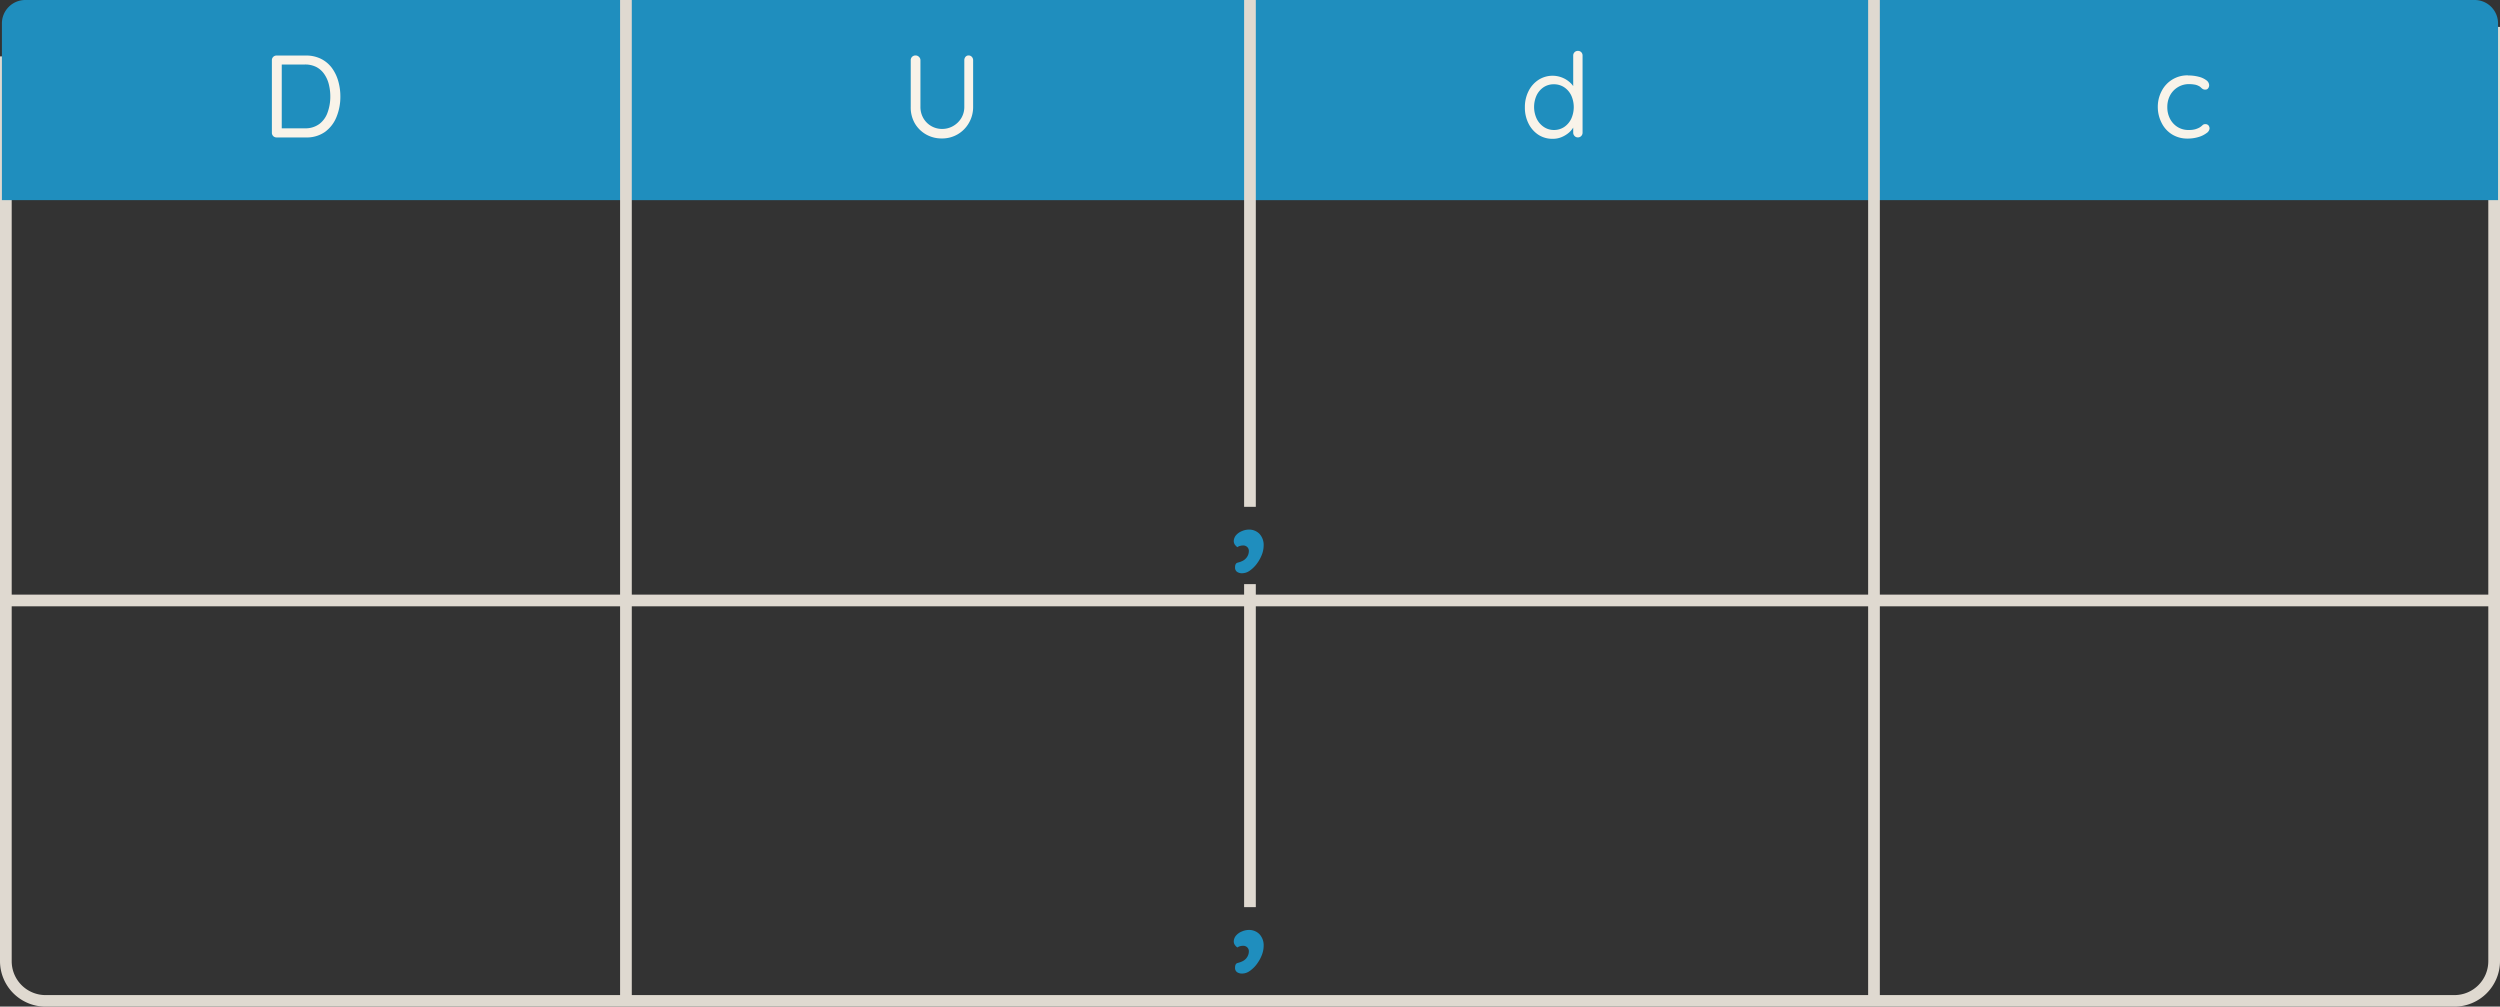 <svg xmlns="http://www.w3.org/2000/svg" viewBox="0 0 641 258.1"><rect x="0" y="0" width="641" height="258.1" fill="#333333" stroke="none"/><defs><style>.cls-1{fill:#dfd9d0;}.cls-2{fill:#1f8ebe;}.cls-3{fill:#f9f3e9;}</style></defs><title>DUDC2</title><g id="Capa_2" data-name="Capa 2"><g id="Capa_1-2" data-name="Capa 1"><polygon class="cls-1" points="641 155.46 0 155.46 0 14.46 3 14.46 3 152.46 638 152.46 638 6.9 641 6.9 641 155.46"/><path class="cls-2" d="M6.49,0h154a0,0,0,0,1,0,0V51.32a0,0,0,0,1,0,0H.49a0,0,0,0,1,0,0V6a6,6,0,0,1,6-6Z"/><rect class="cls-2" x="160.49" width="160" height="51.32"/><rect class="cls-2" x="320.49" width="160" height="51.32"/><path class="cls-2" d="M480.49,0h160a0,0,0,0,1,0,0V51.32a0,0,0,0,1,0,0h-154a6,6,0,0,1-6-6V0A0,0,0,0,1,480.49,0Z" transform="translate(1120.99 51.32) rotate(180)"/><rect class="cls-1" x="158.99" width="3" height="256.6"/><rect class="cls-1" x="478.99" width="3" height="256.6"/><path class="cls-1" d="M629.32,258.1H11.68A11.69,11.69,0,0,1,0,246.42V154H3v92.46a8.68,8.68,0,0,0,8.68,8.68H629.32a8.69,8.69,0,0,0,8.68-8.68V154h3v92.46A11.69,11.69,0,0,1,629.32,258.1Z"/><path class="cls-3" d="M78.42,14.24a8.56,8.56,0,0,1,3.85.83,7.83,7.83,0,0,1,2.78,2.29,10.46,10.46,0,0,1,1.66,3.38,14.27,14.27,0,0,1,.56,4,13.63,13.63,0,0,1-1,5.27,8.77,8.77,0,0,1-2.94,3.81,8.12,8.12,0,0,1-4.92,1.42h-7.5a1.18,1.18,0,0,1-.86-.35,1.21,1.21,0,0,1-.34-.87V15.45a1.18,1.18,0,0,1,1.2-1.21Zm-.3,18.66a6,6,0,0,0,3.76-1.11,6.27,6.27,0,0,0,2.13-3,11.8,11.8,0,0,0,.68-4.08,12.6,12.6,0,0,0-.38-3.1A7.91,7.91,0,0,0,83.14,19a5.62,5.62,0,0,0-2-1.8,6.27,6.27,0,0,0-3-.66H72l.24-.24V33.2L72,32.9Z"/><path class="cls-3" d="M248.34,14.22a1.09,1.09,0,0,1,.84.36,1.24,1.24,0,0,1,.33.87V27.36a8.08,8.08,0,0,1-1.07,4.14,7.85,7.85,0,0,1-6.94,4,8,8,0,0,1-4.13-1.07,7.78,7.78,0,0,1-2.86-2.89,8.17,8.17,0,0,1-1-4.14V15.45a1.21,1.21,0,0,1,.34-.87,1.22,1.22,0,0,1,.92-.36,1.19,1.19,0,0,1,.85.36,1.17,1.17,0,0,1,.38.87V27.36a5.74,5.74,0,0,0,.75,2.94,5.52,5.52,0,0,0,4.8,2.76,5.6,5.6,0,0,0,2.82-.74,5.75,5.75,0,0,0,2.08-2,5.49,5.49,0,0,0,.8-2.94V15.45a1.31,1.31,0,0,1,.3-.87A1,1,0,0,1,248.34,14.22Z"/><path class="cls-3" d="M404.57,13.05a1.15,1.15,0,0,1,.87.34,1.2,1.2,0,0,1,.33.86V34a1.21,1.21,0,0,1-.34.87,1.15,1.15,0,0,1-.86.36,1.13,1.13,0,0,1-.85-.36,1.22,1.22,0,0,1-.35-.87V31.17l.57-.21a3.14,3.14,0,0,1-.43,1.51A5.45,5.45,0,0,1,402.28,34a7,7,0,0,1-1.85,1.14,5.73,5.73,0,0,1-2.28.45,6.58,6.58,0,0,1-3.66-1,7.38,7.38,0,0,1-2.56-2.88,9,9,0,0,1-.95-4.17,9,9,0,0,1,.95-4.2,7.34,7.34,0,0,1,2.55-2.87,6.67,6.67,0,0,1,7.9.53,5.56,5.56,0,0,1,1.31,1.59,3.66,3.66,0,0,1,.46,1.74l-.78-.18V14.25a1.18,1.18,0,0,1,.35-.86A1.15,1.15,0,0,1,404.57,13.05Zm-6.18,20.28a4.68,4.68,0,0,0,2.67-.77,5.29,5.29,0,0,0,1.8-2.1,7.24,7.24,0,0,0,0-6,5.27,5.27,0,0,0-1.81-2.09,4.71,4.71,0,0,0-2.66-.76,4.63,4.63,0,0,0-2.62.76A5.3,5.3,0,0,0,394,24.42a7.17,7.17,0,0,0,0,6,5.39,5.39,0,0,0,1.82,2.12A4.57,4.57,0,0,0,398.39,33.33Z"/><path class="cls-3" d="M561,19.35a10.66,10.66,0,0,1,2.76.33,5.36,5.36,0,0,1,1.95.9,1.63,1.63,0,0,1,.72,1.29,1.27,1.27,0,0,1-.25.75.85.85,0,0,1-.74.36,1.24,1.24,0,0,1-.64-.15,2.16,2.16,0,0,1-.48-.39,2,2,0,0,0-.62-.42,3.25,3.25,0,0,0-1-.33,8.21,8.21,0,0,0-1.41-.12,5.36,5.36,0,0,0-2.88.78,5.43,5.43,0,0,0-2,2.1,6.27,6.27,0,0,0-.71,3,6.38,6.38,0,0,0,.69,3,5.4,5.4,0,0,0,1.92,2.1,5.21,5.21,0,0,0,2.85.78,6.19,6.19,0,0,0,1.67-.18,5.57,5.57,0,0,0,1.06-.42,3.69,3.69,0,0,0,.8-.6,1,1,0,0,1,.79-.3,1,1,0,0,1,.78.33,1.24,1.24,0,0,1,.27.81,1.6,1.6,0,0,1-.75,1.14,6.45,6.45,0,0,1-2,1,9.46,9.46,0,0,1-2.87.42,7.39,7.39,0,0,1-4-1.07,7.24,7.24,0,0,1-2.65-2.91,8.9,8.9,0,0,1-1-4.12,8.61,8.61,0,0,1,1-4.11,7.38,7.38,0,0,1,6.73-4Z"/><rect class="cls-1" x="318.99" width="3" height="129.95"/><path class="cls-2" d="M324,139.91a6.54,6.54,0,0,1-.46,2.31,9.54,9.54,0,0,1-1.28,2.31,7.72,7.72,0,0,1-1.8,1.77,3.42,3.42,0,0,1-2,.68,2.23,2.23,0,0,1-1.27-.35,1.31,1.31,0,0,1-.52-1.17c0-.69.22-1.09.68-1.2a6.1,6.1,0,0,0,1.33-.49,2.93,2.93,0,0,0,1.12-1.06,2.81,2.81,0,0,0,.41-1.44,1.38,1.38,0,0,0-.41-1,1.45,1.45,0,0,0-1.06-.41,3.13,3.13,0,0,0-.79.11,1.73,1.73,0,0,0-.68.33,3,3,0,0,1-.66-.66,1.65,1.65,0,0,1-.27-1,2.49,2.49,0,0,1,.63-1.47,4,4,0,0,1,1.47-1,4.46,4.46,0,0,1,1.71-.38,3.71,3.71,0,0,1,2.75,1.06A4.16,4.16,0,0,1,324,139.91Z"/><rect class="cls-1" x="318.99" y="149.77" width="3" height="4.19"/><rect class="cls-1" x="318.99" y="153.96" width="3" height="78.63"/><path class="cls-2" d="M324,242.55a6.54,6.54,0,0,1-.46,2.31,9.36,9.36,0,0,1-1.28,2.31,7.72,7.72,0,0,1-1.8,1.77,3.42,3.42,0,0,1-2,.68,2.23,2.23,0,0,1-1.27-.35,1.31,1.31,0,0,1-.52-1.17c0-.69.22-1.09.68-1.2a6.1,6.1,0,0,0,1.33-.49,2.86,2.86,0,0,0,1.12-1.06,2.81,2.81,0,0,0,.41-1.44,1.38,1.38,0,0,0-.41-1,1.45,1.45,0,0,0-1.06-.41,3.13,3.13,0,0,0-.79.11,1.73,1.73,0,0,0-.68.33,2.76,2.76,0,0,1-.66-.66,1.65,1.65,0,0,1-.27-1,2.44,2.44,0,0,1,.63-1.46,3.88,3.88,0,0,1,1.47-1,4.46,4.46,0,0,1,1.71-.38,3.71,3.71,0,0,1,2.75,1.06A4.16,4.16,0,0,1,324,242.55Z"/></g></g></svg>